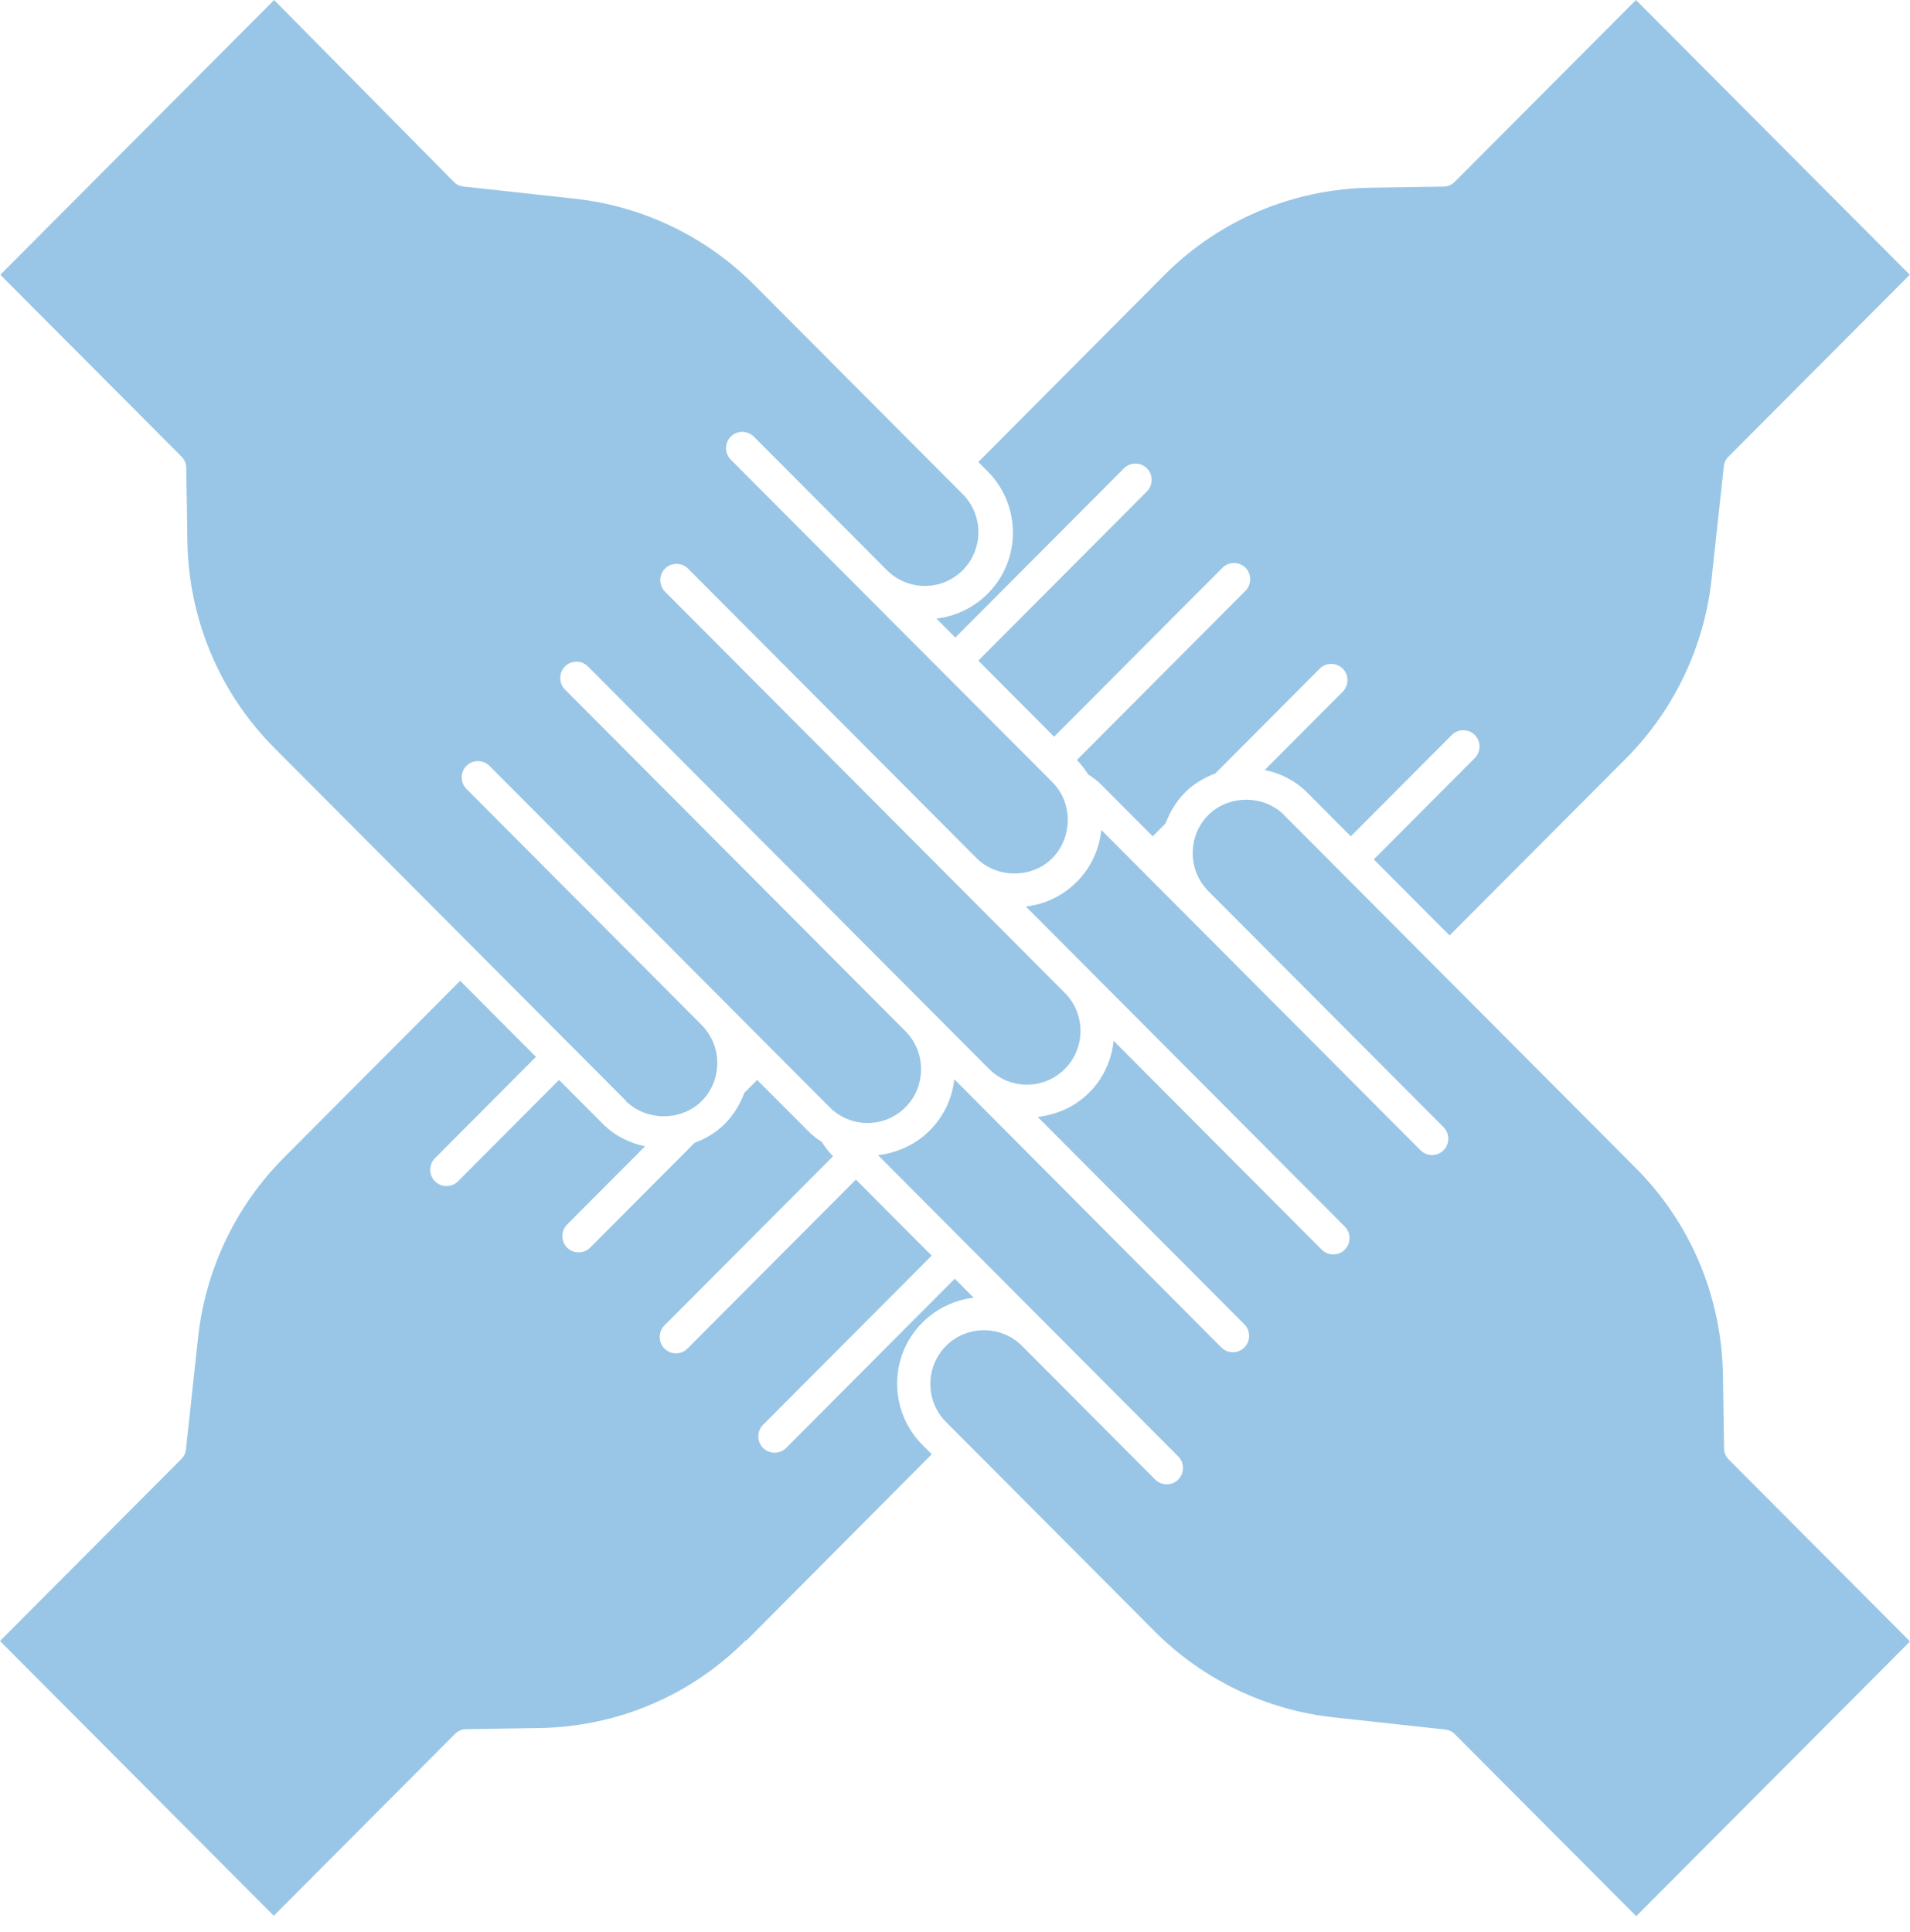 <svg
				xmlns="http://www.w3.org/2000/svg"
				width="87"
				height="88"
				viewBox="0 0 87 88"
				fill="none"
			>
				<path
					d="M77.966 26.331L78.519 21.245C78.538 21.075 78.608 20.919 78.735 20.799L86.989 12.516L74.517 0L66.264 8.283C66.125 8.423 65.947 8.5 65.75 8.5L62.433 8.551C58.869 8.609 55.518 10.029 53.013 12.554L44.562 21.047L44.988 21.474C46.522 23.014 46.522 25.516 44.988 27.045C44.334 27.701 43.503 28.077 42.653 28.178L43.515 29.043L51.196 21.334C51.482 21.047 51.957 21.047 52.243 21.334C52.529 21.621 52.529 22.098 52.243 22.385L44.562 30.094L48.014 33.559L55.684 25.862C55.97 25.575 56.445 25.575 56.731 25.862C57.018 26.149 57.018 26.626 56.731 26.913L49.05 34.622C49.248 34.82 49.418 35.041 49.565 35.278C49.8 35.425 50.028 35.603 50.23 35.813L52.506 38.098L53.09 37.512C53.287 36.996 53.573 36.507 53.979 36.1C54.373 35.704 54.849 35.425 55.355 35.235L60.114 30.459C60.4 30.172 60.876 30.172 61.162 30.459C61.448 30.746 61.448 31.223 61.162 31.51L57.609 35.076C58.32 35.223 59.005 35.561 59.538 36.1L61.529 38.098L66.129 33.481C66.415 33.194 66.891 33.194 67.177 33.481C67.463 33.768 67.463 34.245 67.177 34.532L62.576 39.149L66.028 42.614L74.065 34.548C76.253 32.352 77.637 29.442 77.966 26.354L77.966 26.331Z"
					fill="#99C6E6"
				/>
				<path
					d="M33.991 74.738L42.441 66.246L42.016 65.819C40.481 64.279 40.481 61.776 42.016 60.248C42.669 59.592 43.5 59.216 44.351 59.115L43.489 58.25L35.808 65.959C35.661 66.106 35.471 66.176 35.282 66.176C35.093 66.176 34.907 66.106 34.756 65.959C34.47 65.672 34.47 65.194 34.756 64.907L42.437 57.199L38.985 53.734L31.316 61.431C31.169 61.579 30.98 61.648 30.79 61.648C30.601 61.648 30.415 61.579 30.264 61.431C29.978 61.144 29.978 60.667 30.264 60.38L37.945 52.671C37.748 52.473 37.578 52.252 37.431 52.015C37.195 51.868 36.967 51.689 36.766 51.48L34.489 49.195L33.906 49.781C33.709 50.297 33.422 50.785 33.017 51.193C32.611 51.6 32.147 51.868 31.64 52.058L26.882 56.834C26.735 56.981 26.546 57.051 26.356 57.051C26.167 57.051 25.981 56.981 25.83 56.834C25.544 56.547 25.544 56.069 25.83 55.782L29.383 52.217C28.672 52.07 27.987 51.732 27.454 51.193L25.463 49.195L20.863 53.812C20.716 53.959 20.527 54.029 20.337 54.029C20.148 54.029 19.962 53.959 19.812 53.812C19.526 53.525 19.526 53.047 19.812 52.76L24.412 48.144L20.96 44.679L12.923 52.745C10.735 54.941 9.351 57.85 9.022 60.938L8.47 66.025C8.45 66.195 8.381 66.351 8.253 66.471L0 74.754L12.471 87.27L20.724 78.987C20.863 78.847 21.041 78.77 21.238 78.77L24.555 78.719C28.119 78.661 31.471 77.241 33.976 74.716L33.991 74.738Z"
					fill="#99C6E6"
				/>
				<path
					d="M58.491 37.128C57.559 36.193 55.959 36.205 55.038 37.128C54.575 37.594 54.327 38.211 54.327 38.866C54.327 39.522 54.586 40.127 55.038 40.593L65.754 51.347C66.04 51.634 66.04 52.111 65.754 52.398C65.607 52.546 65.418 52.616 65.228 52.616C65.039 52.616 64.853 52.546 64.703 52.398L50.164 37.807C50.075 38.673 49.708 39.507 49.055 40.163C48.401 40.818 47.601 41.194 46.727 41.295L61.255 55.875C61.541 56.162 61.541 56.64 61.255 56.927C61.108 57.074 60.919 57.144 60.729 57.144C60.54 57.144 60.354 57.074 60.204 56.927L50.725 47.414C50.636 48.279 50.269 49.113 49.615 49.769C48.962 50.424 48.12 50.781 47.269 50.882L56.682 60.329C56.968 60.616 56.968 61.093 56.682 61.38C56.535 61.528 56.346 61.598 56.156 61.598C55.967 61.598 55.781 61.528 55.63 61.38L43.983 49.68L43.469 49.164C43.368 50.048 42.985 50.863 42.34 51.507C41.698 52.151 40.844 52.52 39.993 52.621L53.67 66.346C53.956 66.633 53.956 67.111 53.67 67.398C53.523 67.545 53.334 67.615 53.144 67.615C52.955 67.615 52.769 67.545 52.618 67.398L46.553 61.311C46.078 60.834 45.455 60.597 44.821 60.597C44.187 60.597 43.565 60.834 43.09 61.311C42.139 62.265 42.139 63.825 43.09 64.775L52.599 74.319C54.787 76.515 57.686 77.904 60.763 78.234L65.831 78.788C66.001 78.808 66.156 78.878 66.276 79.006L74.529 87.289L87 74.773L78.747 66.49C78.608 66.35 78.53 66.171 78.53 65.974L78.48 62.645C78.422 59.068 77.007 55.704 74.491 53.19L58.499 37.14L58.491 37.128Z"
					fill="#99C6E6"
				/>
				<path
					d="M28.509 50.157C29.441 51.08 31.041 51.08 31.961 50.157C32.425 49.691 32.672 49.075 32.672 48.419C32.672 47.763 32.413 47.158 31.961 46.693L21.246 35.938C20.96 35.651 20.96 35.174 21.246 34.887C21.532 34.6 22.007 34.6 22.293 34.887L37.791 50.44C38.742 51.395 40.295 51.395 41.243 50.44C41.706 49.975 41.954 49.358 41.954 48.702C41.954 48.046 41.695 47.43 41.243 46.976L25.733 31.41C25.447 31.123 25.447 30.646 25.733 30.359C26.02 30.072 26.495 30.072 26.781 30.359L45.05 48.694C46.001 49.649 47.555 49.649 48.502 48.694C49.453 47.74 49.453 46.18 48.502 45.23L30.291 26.953C30.005 26.666 30.005 26.189 30.291 25.902C30.578 25.615 31.053 25.615 31.339 25.902L44.482 39.092C45.402 40.016 47.014 40.027 47.934 39.092C48.854 38.157 48.885 36.578 47.934 35.628L39.352 27.026L33.287 20.939C33.001 20.652 33.001 20.175 33.287 19.888C33.573 19.601 34.049 19.601 34.335 19.888L40.4 25.975C41.351 26.93 42.905 26.93 43.852 25.975C44.803 25.021 44.803 23.461 43.852 22.511L34.342 12.967C32.154 10.771 29.255 9.382 26.178 9.052L21.11 8.497C20.94 8.478 20.785 8.408 20.666 8.28L12.486 0.001L0.015 12.517L8.268 20.8C8.407 20.94 8.485 21.118 8.485 21.316L8.535 24.645C8.593 28.222 10.008 31.585 12.524 34.099L28.516 50.149L28.509 50.157Z"
					fill="#99C6E6"
				/>
			</svg>